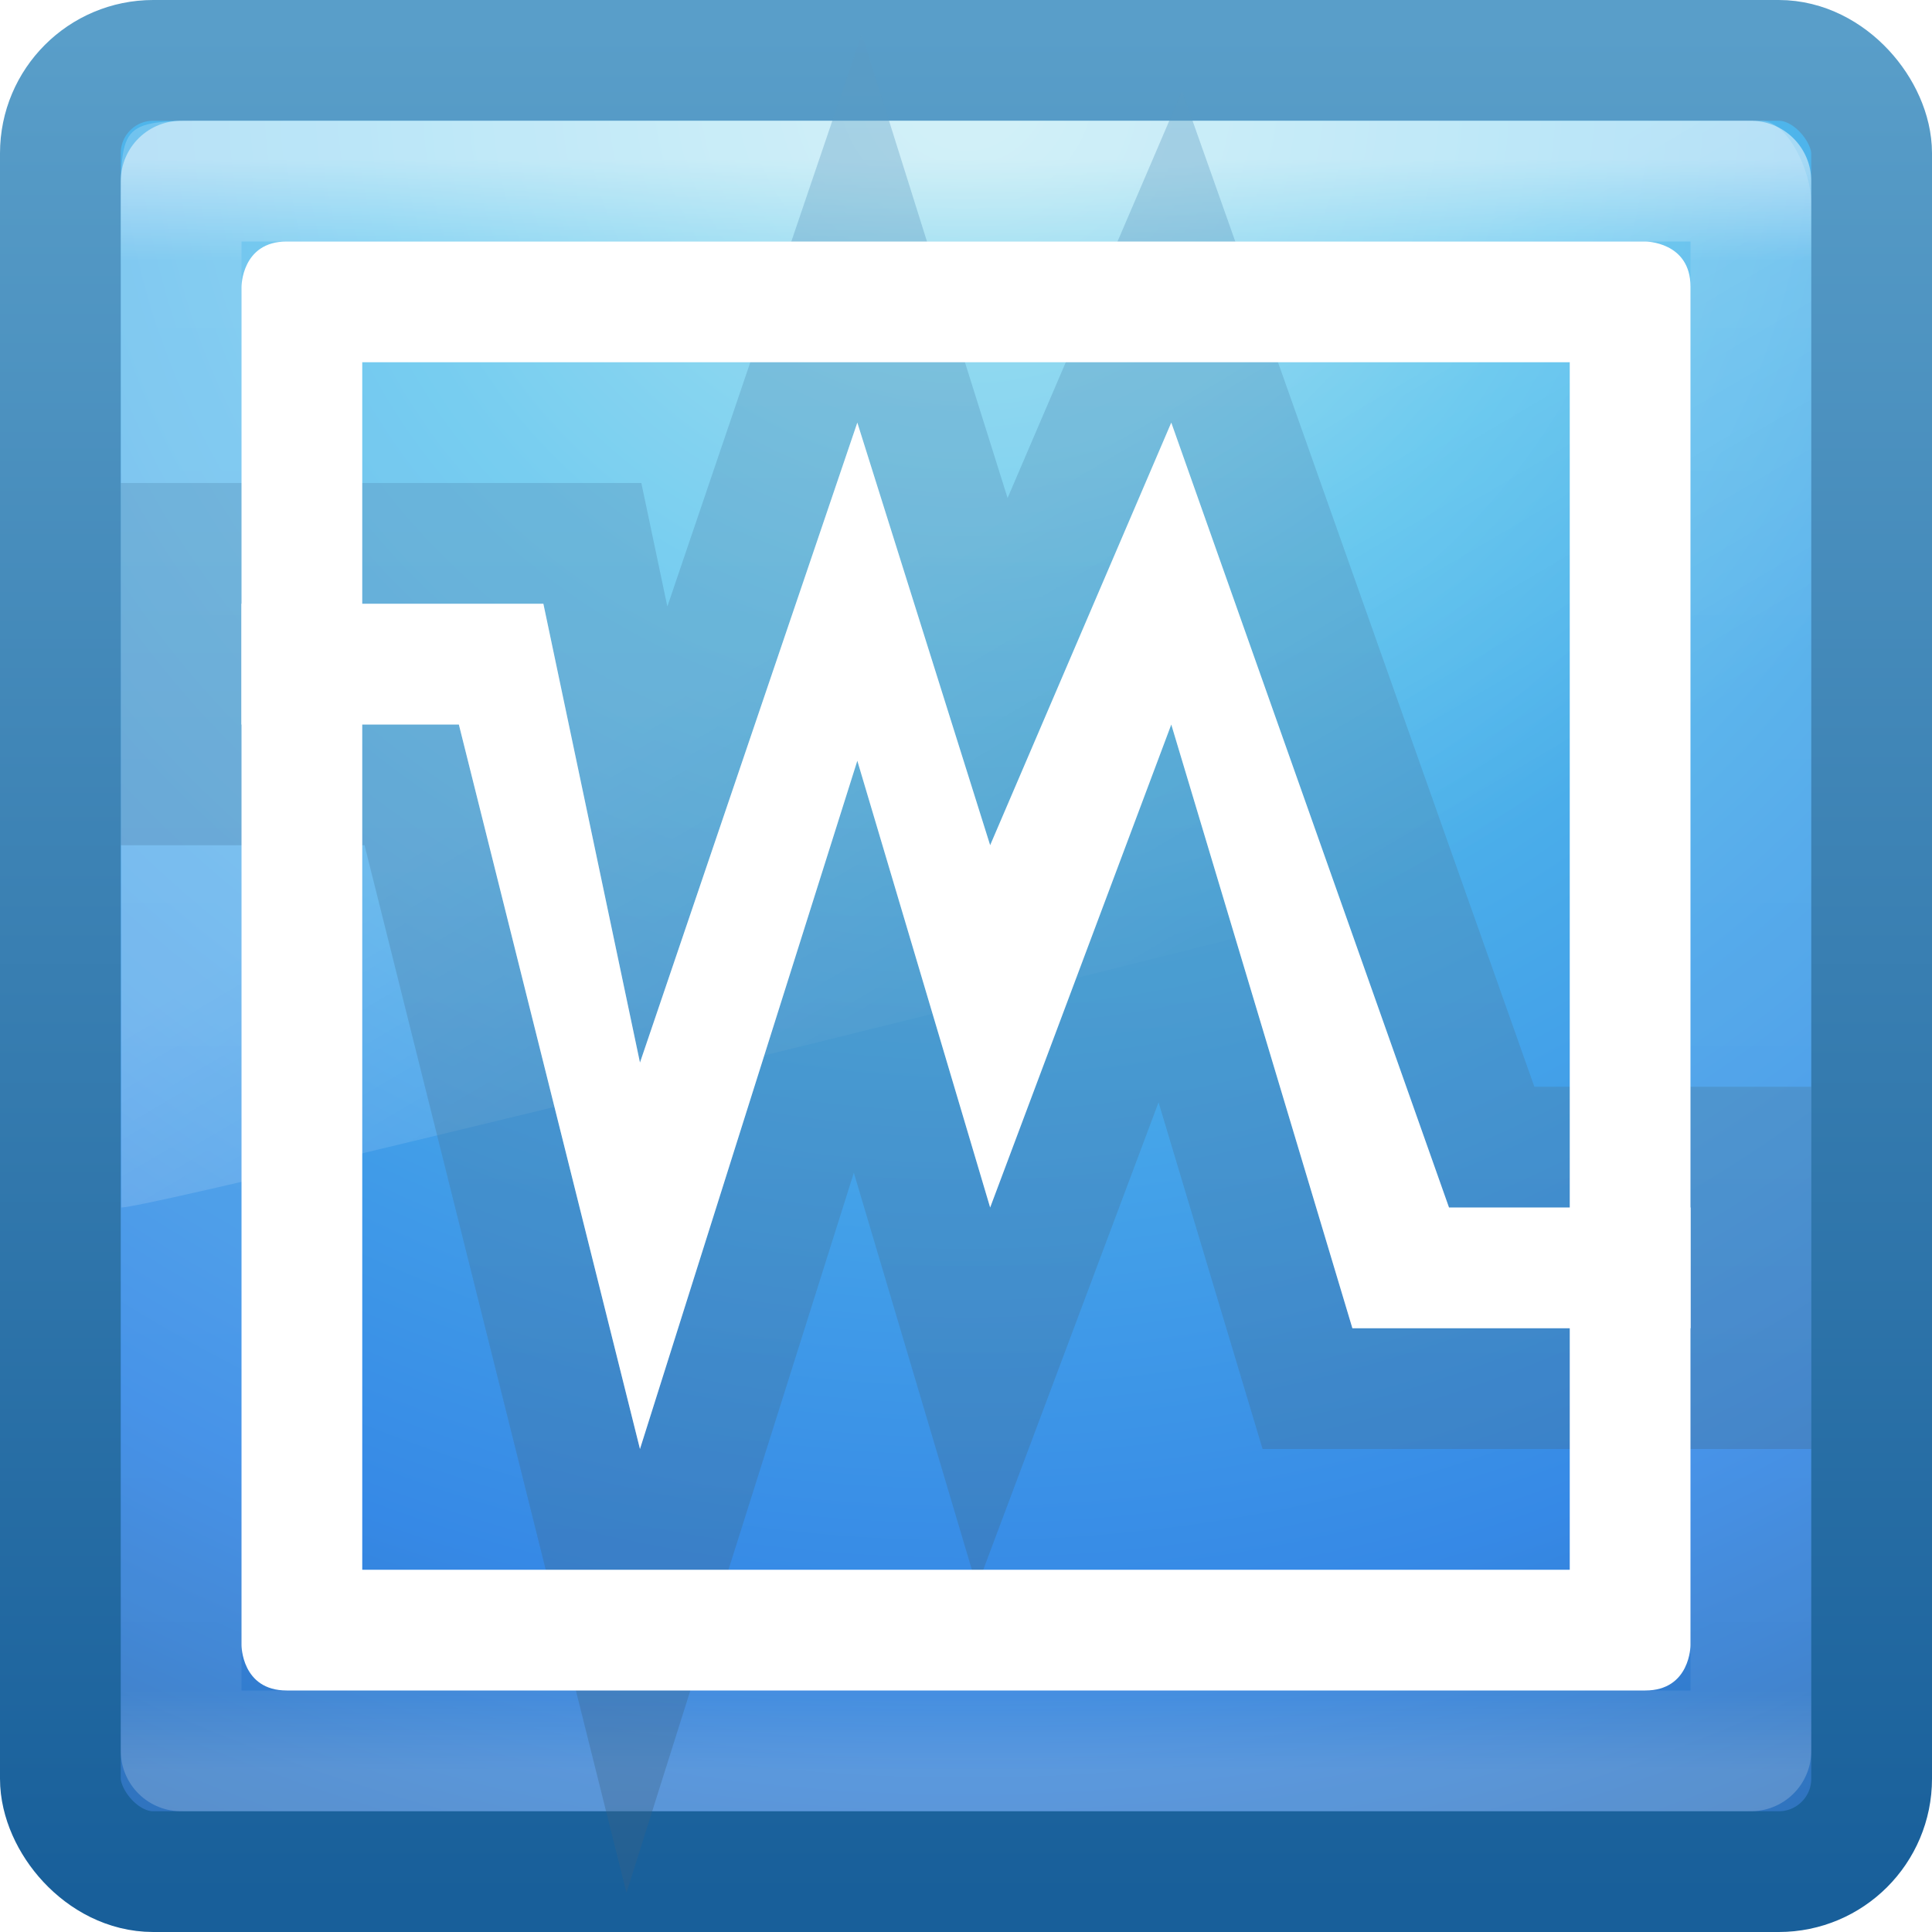 <?xml version="1.0" encoding="UTF-8" standalone="no"?>
<svg
   xmlns:dc="http://purl.org/dc/elements/1.1/"
   xmlns:cc="http://creativecommons.org/ns#"
   xmlns:rdf="http://www.w3.org/1999/02/22-rdf-syntax-ns#"
   xmlns:svg="http://www.w3.org/2000/svg"
   xmlns="http://www.w3.org/2000/svg"
   xmlns:xlink="http://www.w3.org/1999/xlink"
   style="enable-background:new"
   version="1.1"
   id="svg3658"
   height="16"
   width="16">
  <defs
     id="defs3660">
    <linearGradient
       y2="24.628"
       x2="20.055"
       y1="15.298"
       x1="16.626"
       gradientTransform="matrix(0.304,0,0,0.488,0.691,30.213)"
       gradientUnits="userSpaceOnUse"
       id="linearGradient3568"
       xlink:href="#linearGradient8265-821-176-38-919-66-249-7-7" />
    <linearGradient
       id="linearGradient8265-821-176-38-919-66-249-7-7">
      <stop
         id="stop2687-1-9"
         style="stop-color:#ffffff;stop-opacity:1"
         offset="0" />
      <stop
         id="stop2689-5-4"
         style="stop-color:#ffffff;stop-opacity:0"
         offset="1" />
    </linearGradient>
    <linearGradient
       y2="43"
       x2="24"
       y1="5"
       x1="24"
       gradientTransform="matrix(0.351,0,0,0.351,-0.432,31.568)"
       gradientUnits="userSpaceOnUse"
       id="linearGradient2959"
       xlink:href="#linearGradient3924" />
    <linearGradient
       id="linearGradient3924">
      <stop
         id="stop3926"
         style="stop-color:#ffffff;stop-opacity:1;"
         offset="0" />
      <stop
         offset="0.063"
         style="stop-color:#ffffff;stop-opacity:0.235;"
         id="stop3928" />
      <stop
         id="stop3930"
         style="stop-color:#ffffff;stop-opacity:0.157;"
         offset="0.951" />
      <stop
         id="stop3932"
         style="stop-color:#ffffff;stop-opacity:0.392;"
         offset="1" />
    </linearGradient>
    <radialGradient
       xlink:href="#linearGradient2867-449-88-871-390-598-476-591-434-148-57-177"
       id="radialGradient2874"
       gradientUnits="userSpaceOnUse"
       gradientTransform="matrix(0,0.899,-0.951,-1.6560106e-8,16.035,25.987)"
       cx="7.496"
       cy="8.45"
       fx="7.496"
       fy="8.45"
       r="20" />
    <linearGradient
       id="linearGradient2867-449-88-871-390-598-476-591-434-148-57-177">
      <stop
         offset="0"
         style="stop-color:#90dbec;stop-opacity:1;"
         id="stop3750" />
      <stop
         offset="0.262"
         style="stop-color:#55c1ec;stop-opacity:1;"
         id="stop3752" />
      <stop
         offset="0.705"
         style="stop-color:#3689e6;stop-opacity:1;"
         id="stop3754" />
      <stop
         offset="1"
         style="stop-color:#2b63a0;stop-opacity:1;"
         id="stop3756" />
    </linearGradient>
    <linearGradient
       xlink:href="#linearGradient3707-319-631-407-324"
       id="linearGradient2876"
       gradientUnits="userSpaceOnUse"
       gradientTransform="matrix(0.385,0,0,0.385,-1.231,30.769)"
       x1="24"
       y1="44"
       x2="24"
       y2="3.899" />
    <linearGradient
       id="linearGradient3707-319-631-407-324">
      <stop
         offset="0"
         style="stop-color:#185f9a;stop-opacity:1;"
         id="stop3760" />
      <stop
         offset="1"
         style="stop-color:#599ec9;stop-opacity:1;"
         id="stop3762" />
    </linearGradient>
    <filter
       color-interpolation-filters="sRGB"
       id="filter3890">
      <feBlend
         id="feBlend3892"
         in2="BackgroundImage"
         mode="multiply" />
    </filter>
    <linearGradient
       id="linearGradient3707-319-631-407-1-846-9-6">
      <stop
         offset="0"
         style="stop-color:#365a7c;stop-opacity:1"
         id="stop3788-1-0" />
      <stop
         offset="1"
         style="stop-color:#5ea1ca;stop-opacity:1;"
         id="stop3790-7-1" />
    </linearGradient>
    <linearGradient
       gradientUnits="userSpaceOnUse"
       y2="31"
       x2="10"
       y1="49"
       x1="10"
       id="linearGradient4075"
       xlink:href="#linearGradient3707-319-631-407-1-846-9-6" />
  </defs>
  <g
     transform="translate(0,-32)"
     style="filter:url(#filter3890)"
     id="layer1">
    <rect
       width="15"
       height="15"
       rx="0.769"
       ry="0.769"
       x="0.5"
       y="32.5"
       id="rect5505-21"
       style="color:#000000;fill:url(#radialGradient2874);fill-opacity:1;fill-rule:nonzero;stroke:url(#linearGradient2876);stroke-width:1;stroke-linecap:round;stroke-linejoin:round;stroke-miterlimit:4;stroke-opacity:1;stroke-dasharray:none;stroke-dashoffset:0;marker:none;visibility:visible;display:inline;overflow:visible;enable-background:accumulate" />
    <rect
       width="13"
       height="13"
       rx="0.01"
       ry="0"
       x="1.5"
       y="33.5"
       id="rect6741"
       style="opacity:0.5;fill:none;stroke:url(#linearGradient2959);stroke-width:1;stroke-linecap:round;stroke-linejoin:round;stroke-miterlimit:4;stroke-opacity:1;stroke-dasharray:none;stroke-dashoffset:0" />
    <path
       d="M 1.778,33 C 1,33 1,33 1,33.75 L 1.005,42 C 1.407,41.991 14.694,38.682 15,38.523 L 15,33.675 C 15,33.421 14.804,33 14.588,33 z"
       id="path3333"
       style="opacity:0.2;fill:url(#linearGradient3568);fill-opacity:1;fill-rule:evenodd;stroke:none" />
    <path
       style="font-size:medium;font-style:normal;font-variant:normal;font-weight:normal;font-stretch:normal;text-indent:0;text-align:start;text-decoration:none;line-height:normal;letter-spacing:normal;word-spacing:normal;text-transform:none;direction:ltr;block-progression:tb;writing-mode:lr-tb;text-anchor:start;baseline-shift:baseline;color:#000000;fill:#ffffff;fill-opacity:1;stroke:url(#linearGradient4075);stroke-width:2;marker:none;visibility:visible;display:inline;overflow:visible;enable-background:accumulate;font-family:Sans;-inkscape-font-specification:Sans;opacity:0.35"
       d="M 9.7,35.5 8.2,39 7.1,35.5 5.3,40.8 4.5,37 2,37 l 0,1 1.8,0 1.5,6 1.8,-5.7 1.1,3.7 1.5,-4 1.5,5 2.8,0 0,-1 -2,0 z"
       id="path4067" />
    <path
       id="path3051"
       d="M 9.7,35.5 8.2,39 7.1,35.5 5.3,40.8 4.5,37 2,37 l 0,1 1.8,0 1.5,6 1.8,-5.7 1.1,3.7 1.5,-4 1.5,5 2.8,0 0,-1 -2,0 z"
       style="font-size:medium;font-style:normal;font-variant:normal;font-weight:normal;font-stretch:normal;text-indent:0;text-align:start;text-decoration:none;line-height:normal;letter-spacing:normal;word-spacing:normal;text-transform:none;direction:ltr;block-progression:tb;writing-mode:lr-tb;text-anchor:start;baseline-shift:baseline;color:#000000;fill:#ffffff;fill-opacity:1;stroke:none;stroke-width:2;marker:none;visibility:visible;display:inline;overflow:visible;enable-background:accumulate;font-family:Sans;-inkscape-font-specification:Sans" />
    <path
       id="path3844"
       d="M 2.375,34 C 2,34 2,34.375 2,34.375 l 0,11.25 C 2,45.625 2,46 2.375,46 l 11.25,0 C 14,46 14,45.625 14,45.625 l 0,-11.25 C 14,34 13.625,34 13.625,34 z M 3,35 13,35 13,45 3,45 z"
       style="font-size:medium;font-style:normal;font-variant:normal;font-weight:normal;font-stretch:normal;text-indent:0;text-align:start;text-decoration:none;line-height:normal;letter-spacing:normal;word-spacing:normal;text-transform:none;direction:ltr;block-progression:tb;writing-mode:lr-tb;text-anchor:start;baseline-shift:baseline;color:#000000;fill:#ffffff;fill-opacity:1;stroke:none;stroke-width:1px;marker:none;visibility:visible;display:inline;overflow:visible;enable-background:accumulate;font-family:Sans;-inkscape-font-specification:Sans" />
  </g>
</svg>
